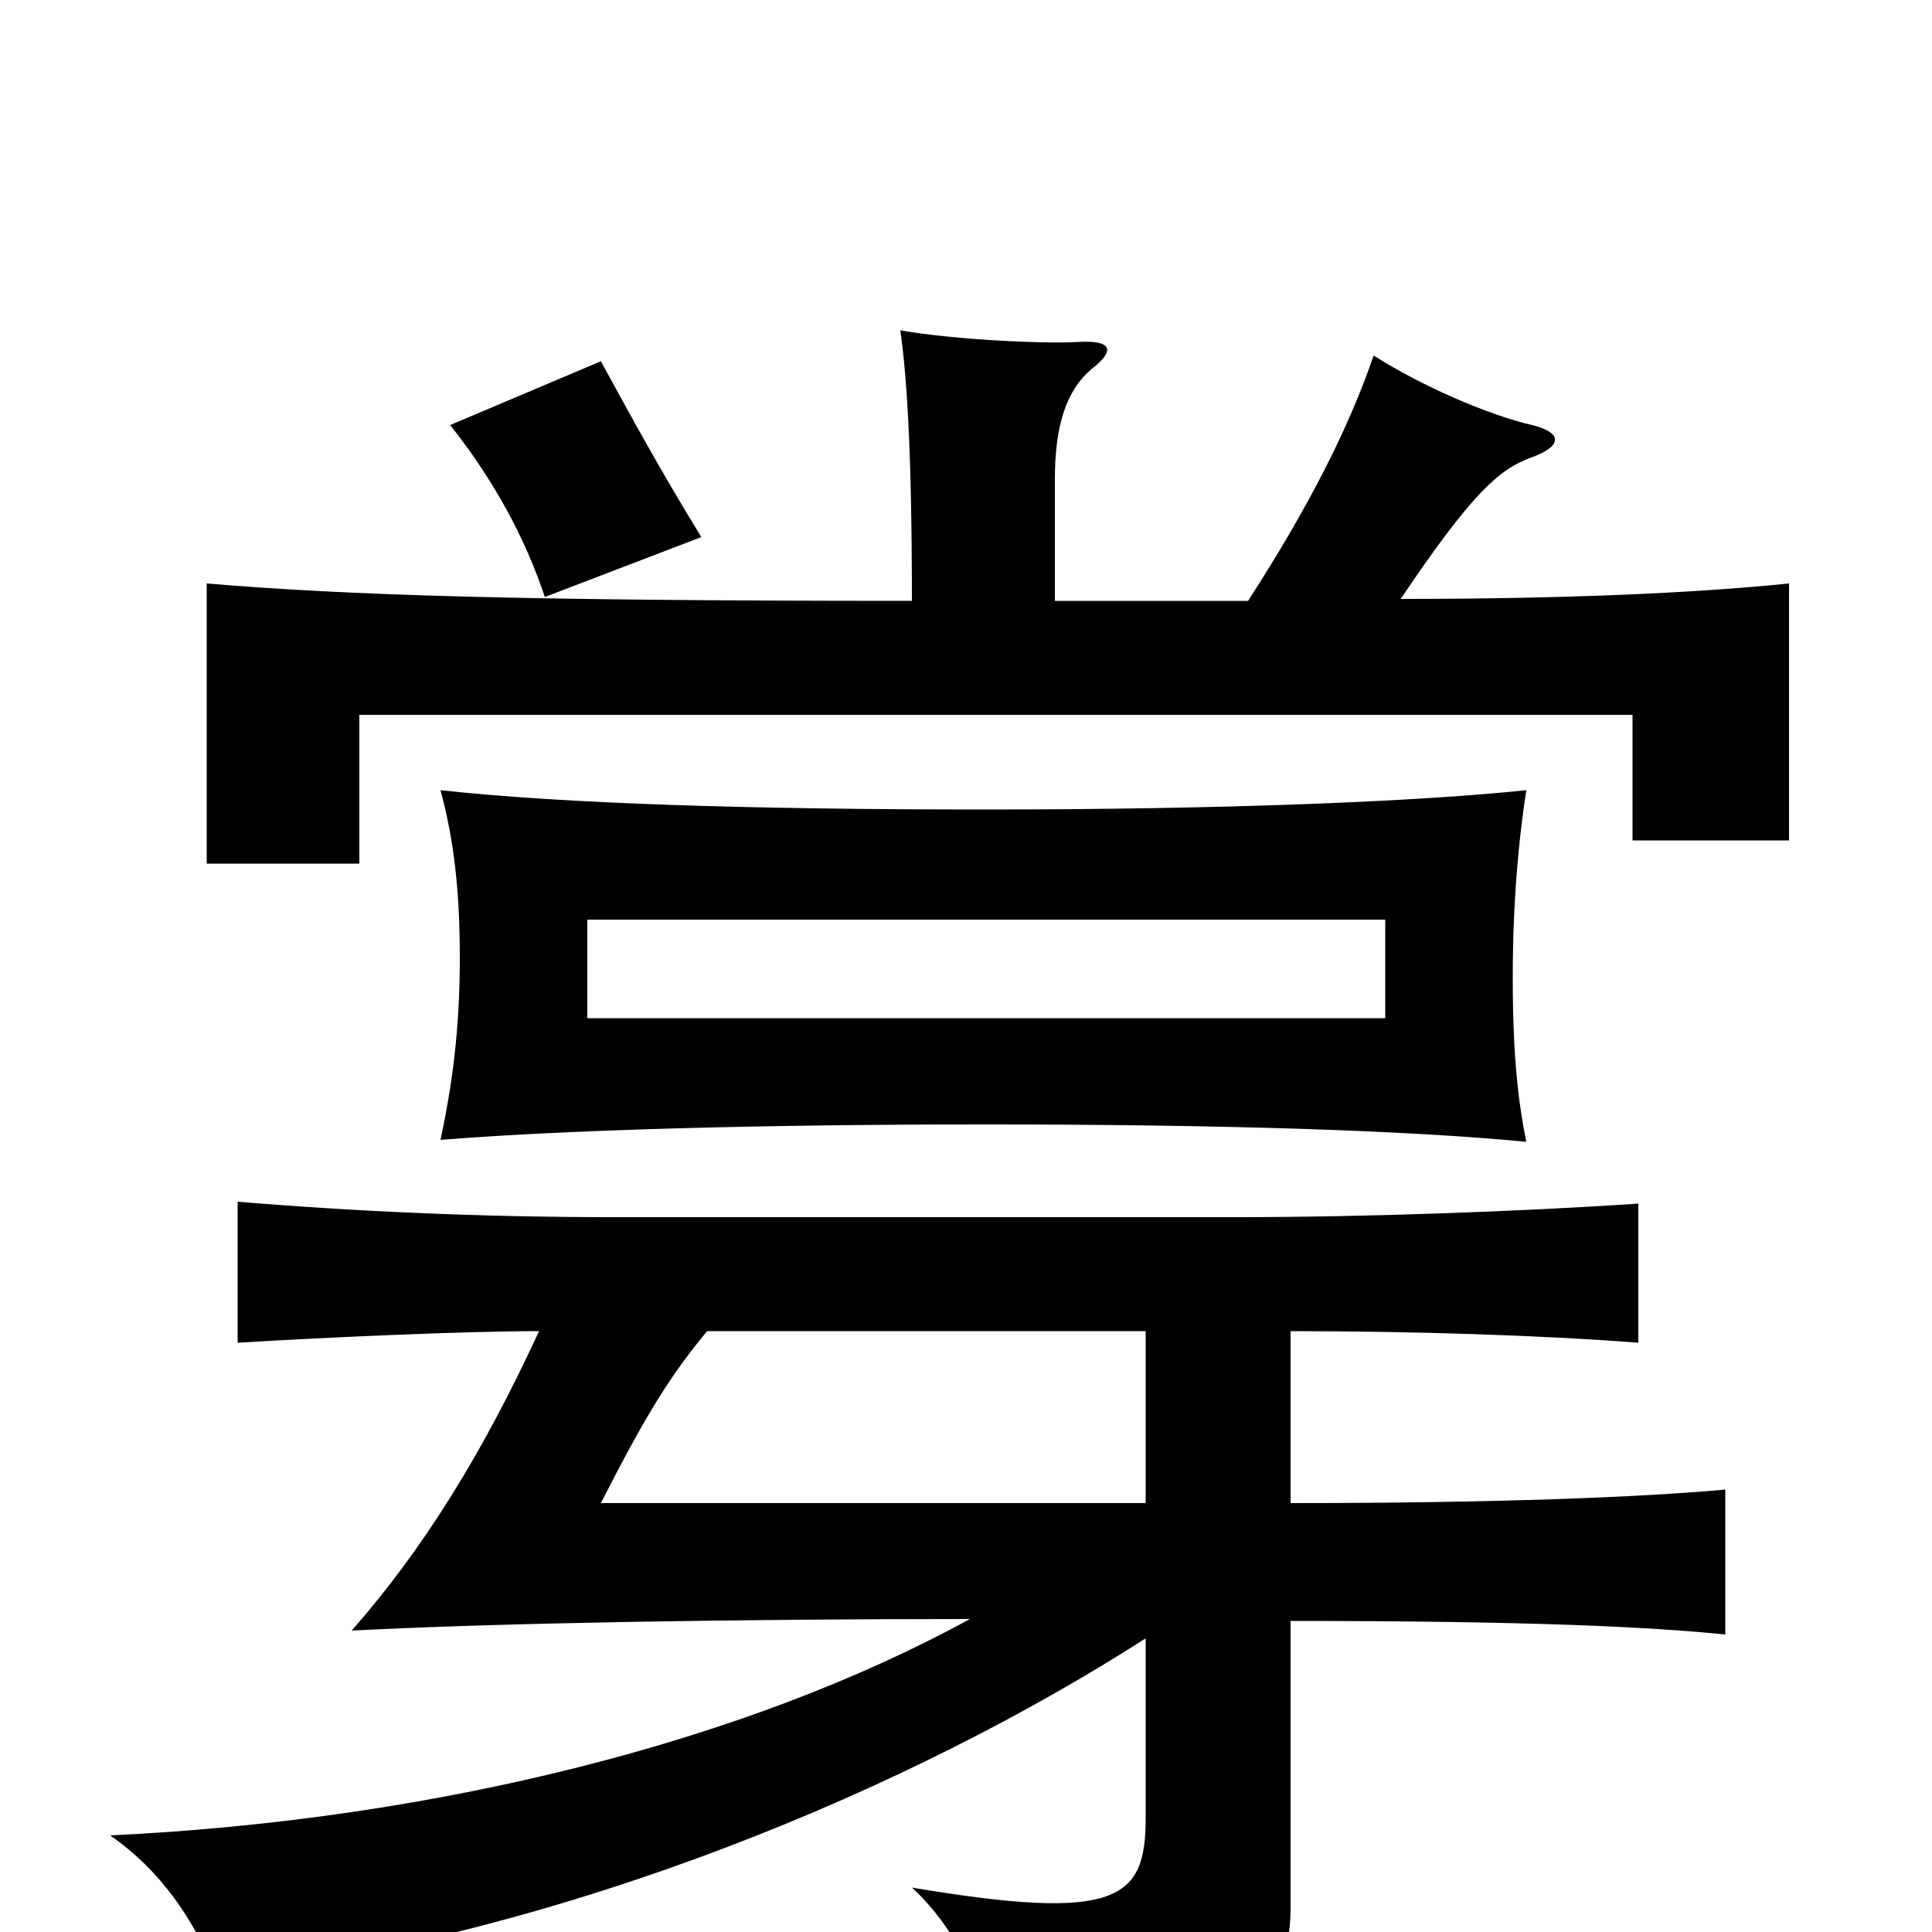 <svg xmlns="http://www.w3.org/2000/svg" viewBox="0 -1000 1000 1000">
	<path fill="#000000" d="M717 -473H304V-524H717ZM790 -409C786 -429 783 -452 783 -494C783 -533 786 -565 790 -591C733 -585 632 -581 510 -581C389 -581 292 -584 228 -591C235 -565 238 -539 238 -504C238 -467 234 -438 228 -410C290 -415 389 -418 510 -418C631 -418 728 -415 790 -409ZM363 -722C341 -758 328 -782 311 -813L233 -780C256 -751 272 -721 282 -691ZM546 -689V-752C546 -780 552 -798 565 -809C578 -819 575 -824 558 -823C541 -822 495 -824 466 -829C469 -808 472 -771 472 -689C266 -689 179 -692 107 -698V-553H186V-630H845V-565H926V-698C877 -693 810 -690 725 -690C762 -745 776 -757 792 -763C809 -769 809 -776 793 -780C771 -785 736 -800 711 -816C698 -778 677 -737 646 -689ZM279 -311C250 -248 219 -198 182 -156C258 -160 382 -162 502 -162C387 -99 226 -58 57 -50C83 -32 101 -6 112 23C295 1 473 -75 593 -152V-59C593 -17 579 -5 472 -23C498 1 511 35 514 65C633 59 668 36 668 -12V-161C792 -161 853 -158 893 -154V-229C849 -225 774 -222 668 -222V-311C729 -311 797 -309 848 -305V-377C788 -373 708 -370 640 -370H317C249 -370 183 -373 123 -378V-305C172 -308 242 -311 279 -311ZM593 -311V-222H311C335 -269 347 -288 366 -311Z"/>
</svg>